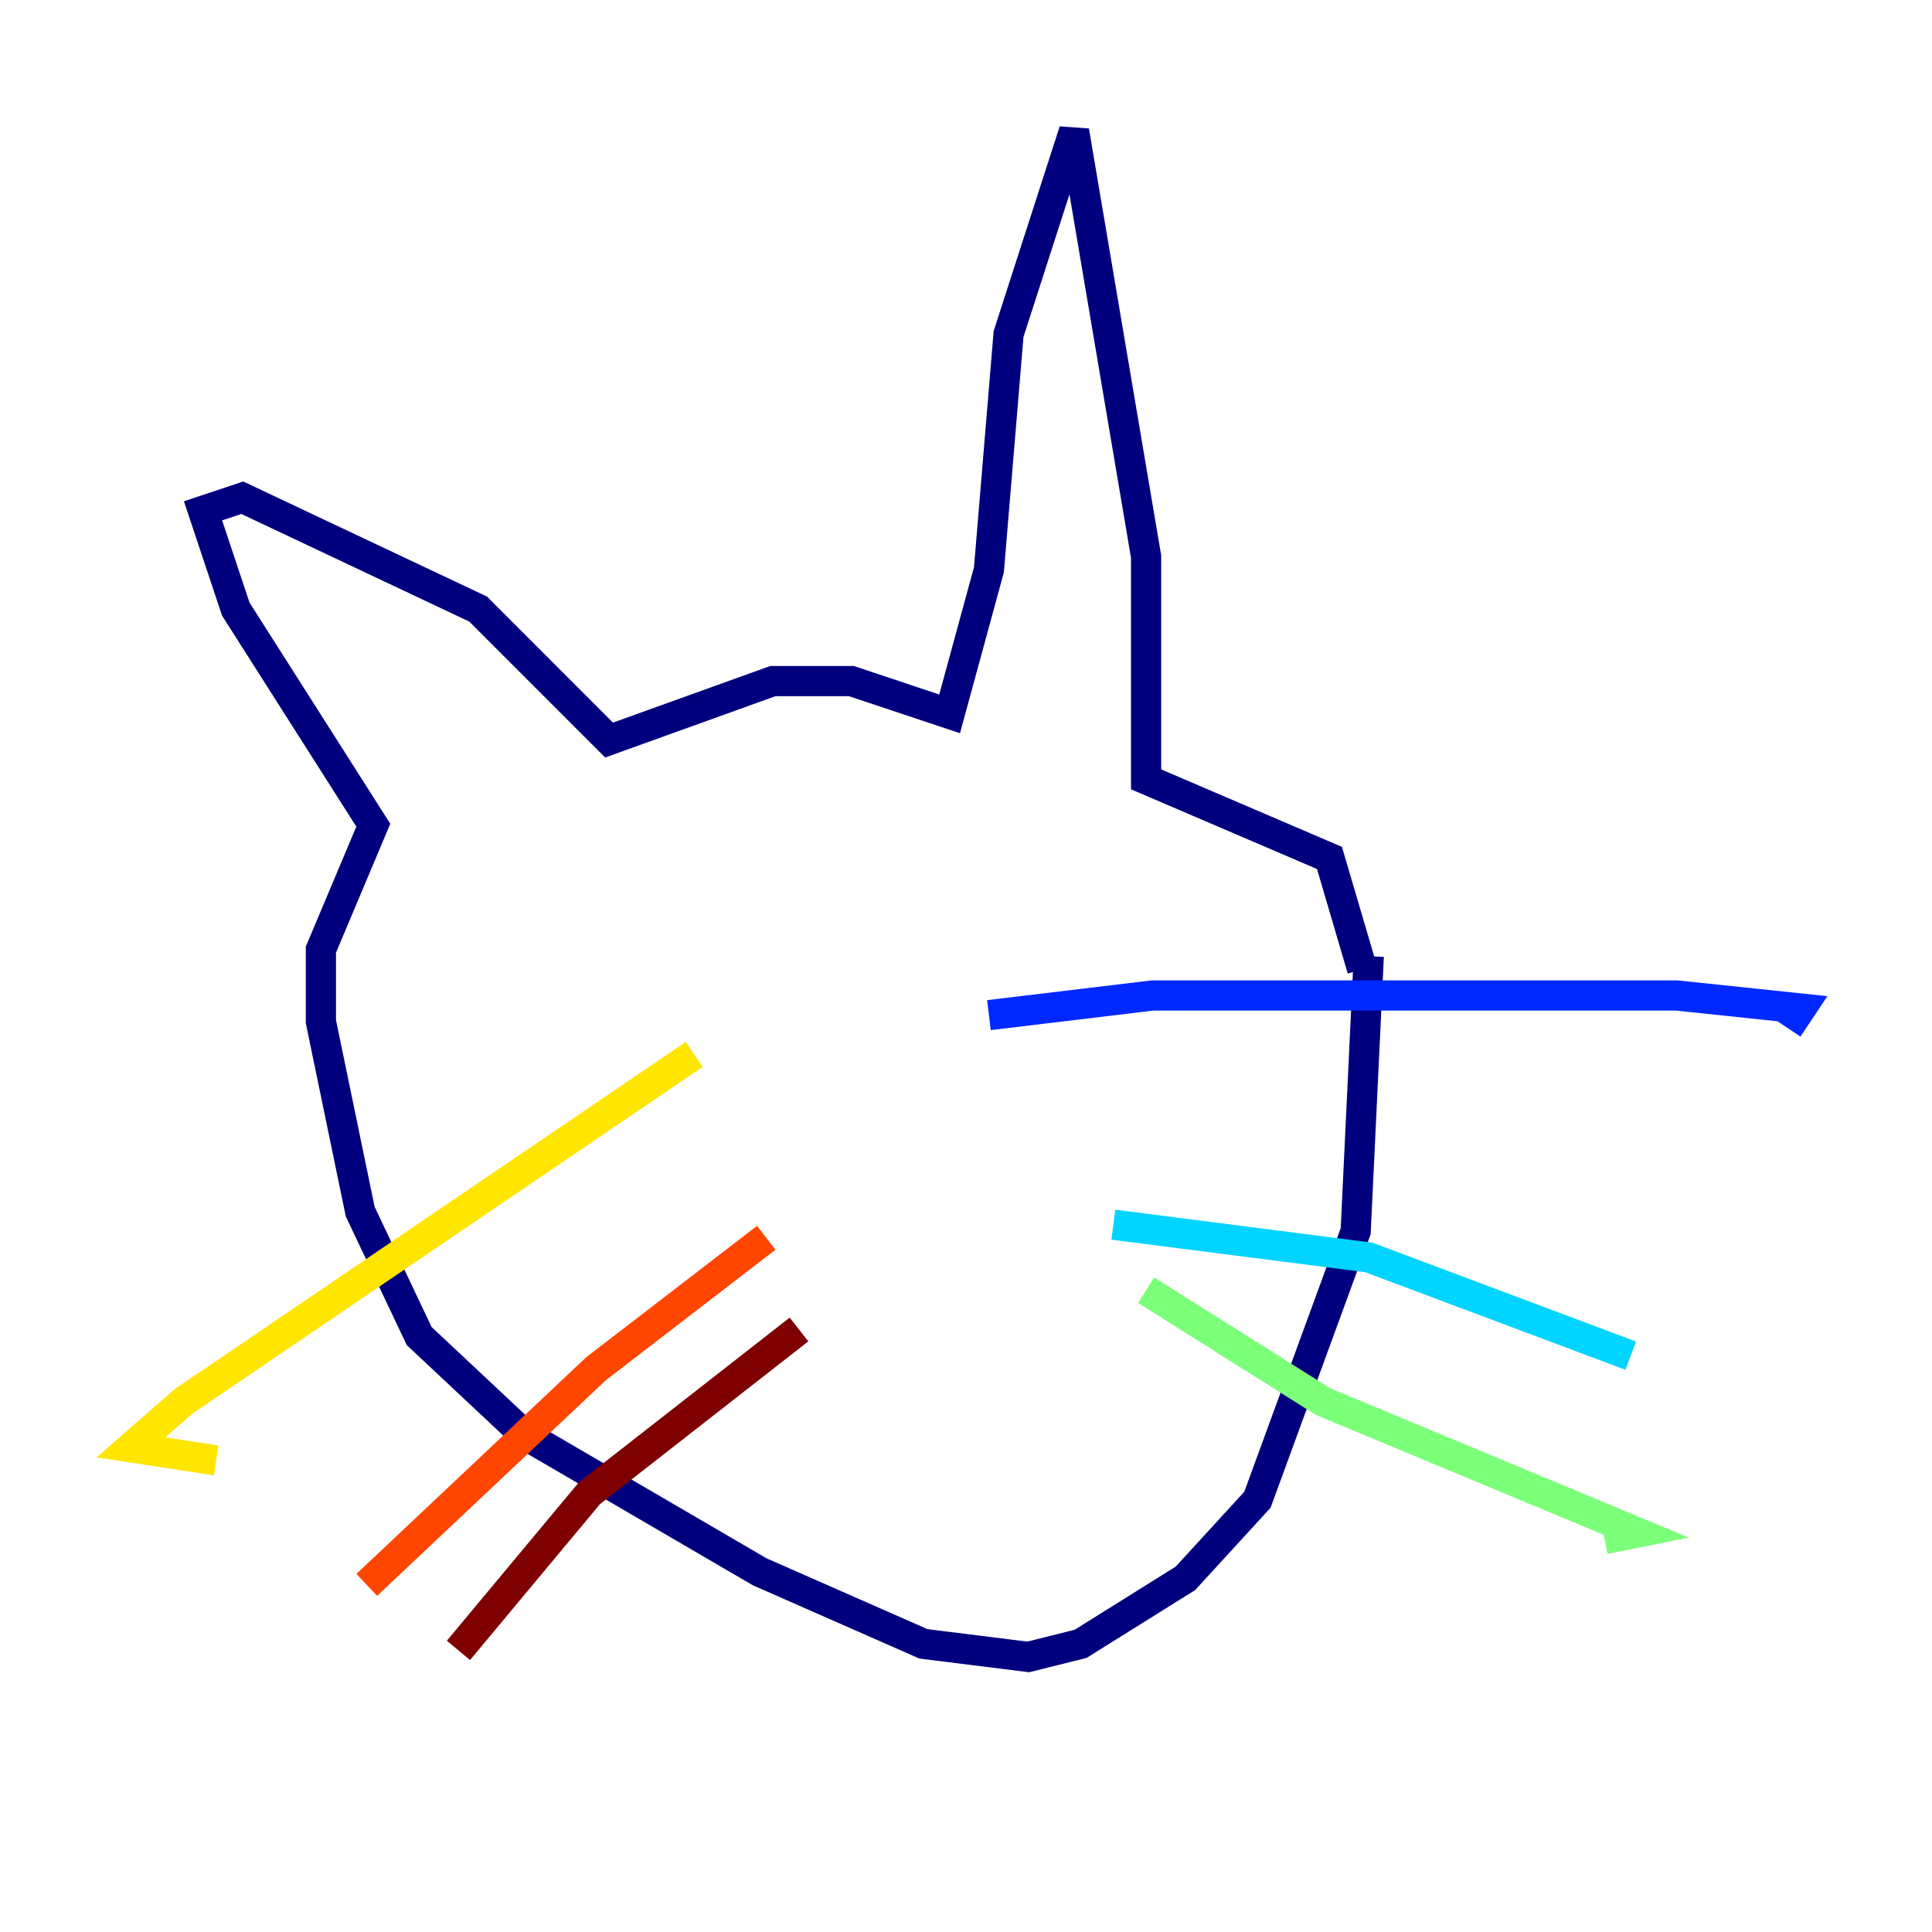 <?xml version="1.0" encoding="utf-8" ?>
<svg baseProfile="tiny" height="128" version="1.2" viewBox="0,0,128,128" width="128" xmlns="http://www.w3.org/2000/svg" xmlns:ev="http://www.w3.org/2001/xml-events" xmlns:xlink="http://www.w3.org/1999/xlink"><defs /><polyline fill="none" points="90.685,63.349 89.817,81.573 83.308,99.363 78.536,104.57 71.593,108.909 68.122,109.776 61.18,108.909 50.332,104.136 34.712,95.024 27.77,88.515 23.864,80.271 21.261,67.688 21.261,62.915 24.732,54.671 15.62,40.352 13.451,33.844 16.054,32.976 31.675,40.352 40.352,49.031 51.2,45.125 56.407,45.125 62.915,47.295 65.519,37.749 66.82,22.129 71.159,8.678 75.932,36.881 75.932,51.634 88.081,56.841 90.251,64.217" stroke="#00007f" stroke-width="2" /><polyline fill="none" points="65.519,67.254 76.366,65.953 111.078,65.953 119.322,66.82 118.454,68.122" stroke="#0028ff" stroke-width="2" /><polyline fill="none" points="73.763,81.139 90.685,83.308 108.041,89.817" stroke="#00d4ff" stroke-width="2" /><polyline fill="none" points="75.932,85.478 87.647,92.854 108.475,101.532 106.305,101.966" stroke="#7cff79" stroke-width="2" /><polyline fill="none" points="45.993,69.858 12.149,92.854 8.678,95.891 14.319,96.759" stroke="#ffe500" stroke-width="2" /><polyline fill="none" points="50.766,82.007 39.485,90.685 24.298,105.003" stroke="#ff4600" stroke-width="2" /><polyline fill="none" points="52.936,88.081 39.051,98.929 30.373,109.342" stroke="#7f0000" stroke-width="2" /></svg>